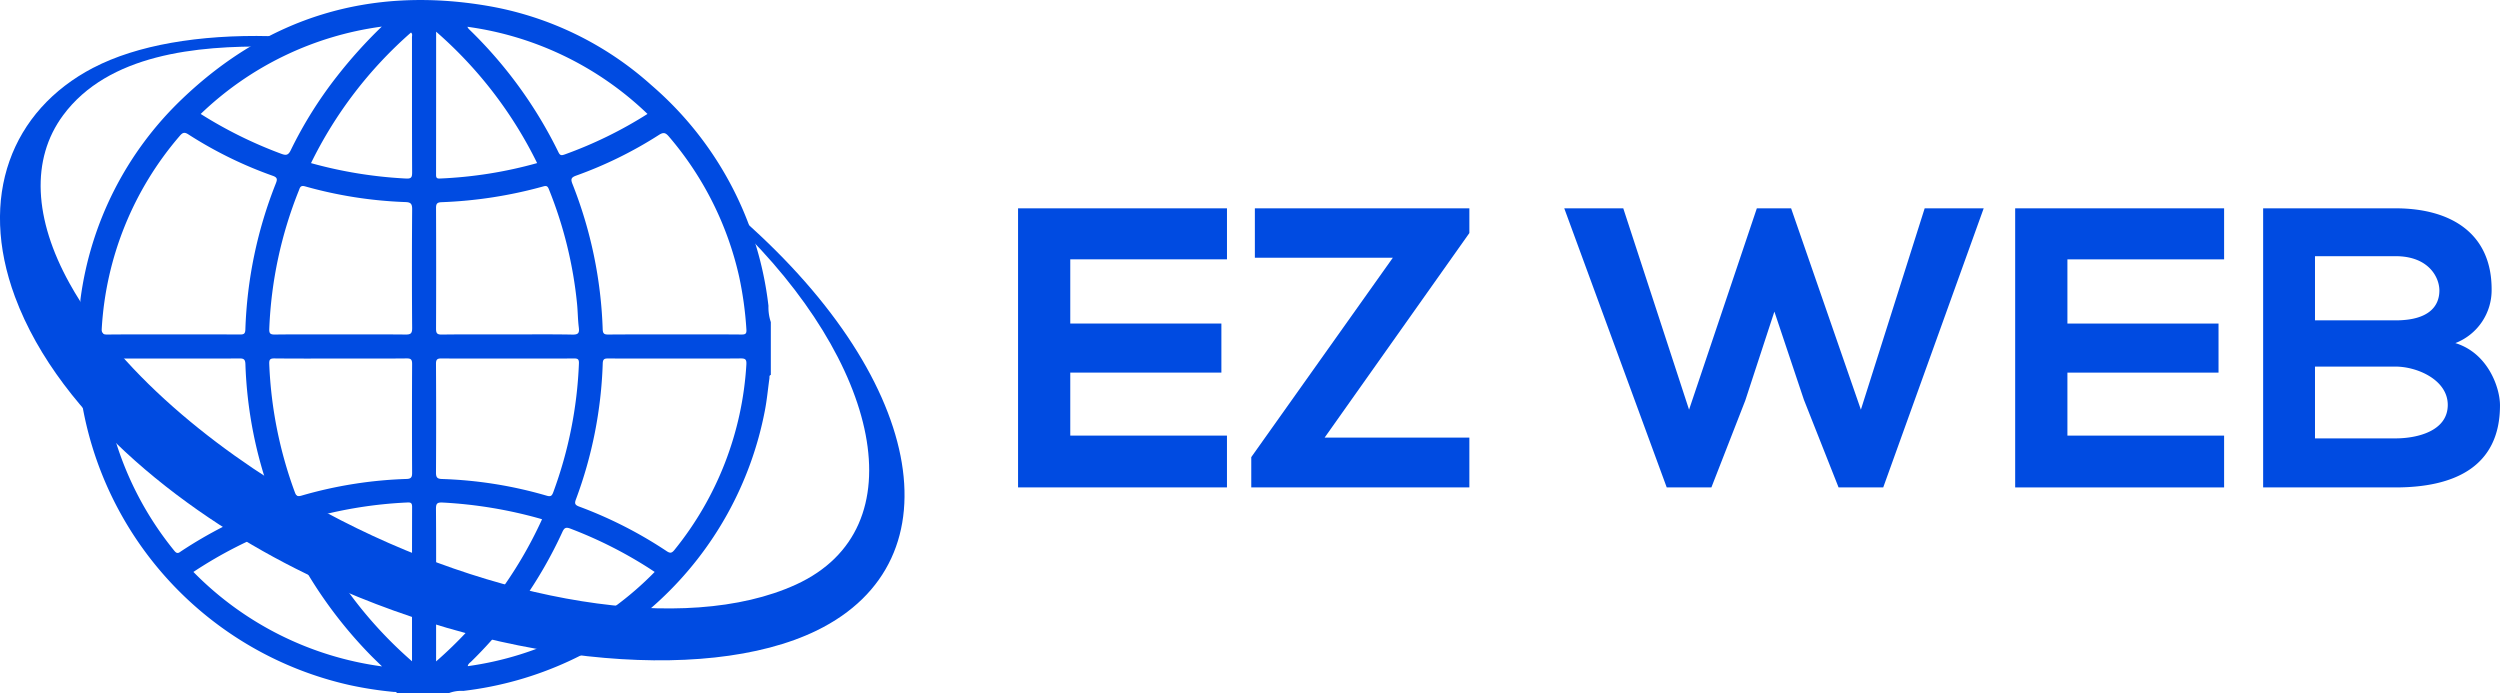 <svg xmlns="http://www.w3.org/2000/svg" width="372.001" height="103.158" viewBox="0 0 372.001 103.158">
  <g id="EZ_WEB" data-name="EZ WEB" transform="translate(67.012 -190.078)">
    <g id="Group_2708" data-name="Group 2708" transform="translate(76.071 221.077)">
      <g id="Group_2702" data-name="Group 2702" transform="translate(8.402)">
        <path id="Path_1098" data-name="Path 1098" d="M2650.886,614.576H2619.8v-41.53h31.088v7.594H2627.57v9.552h22.486v7.3H2627.57v9.374h23.316Z" transform="translate(-2619.798 -573.046)" fill="#004be1"/>
        <path id="Path_1099" data-name="Path 1099" d="M2695.051,573.046h31.918v3.679l-21.536,30.435h21.536v7.416h-32.453v-4.509l21.062-29.664h-20.527Z" transform="translate(-2659.812 -573.046)" fill="#004be1"/>
        <path id="Path_1100" data-name="Path 1100" d="M2842.243,614.576H2835.6l-5.162-13.052-4.39-13.112-4.331,13.23-5.043,12.934h-6.645l-15.248-41.53h8.781l9.789,29.961,10.086-29.961h5.1l10.383,29.961,9.492-29.961h8.781Z" transform="translate(-2713.504 -573.046)" fill="#004be1"/>
        <path id="Path_1101" data-name="Path 1101" d="M2970.325,614.576h-31.089v-41.53h31.089v7.594h-23.316v9.552h22.485v7.3h-22.485v9.374h23.316Z" transform="translate(-2790.862 -573.046)" fill="#004be1"/>
        <path id="Path_1102" data-name="Path 1102" d="M3052.677,585.09a8.446,8.446,0,0,1-5.4,8.01c4.865,1.483,6.645,6.644,6.645,9.255,0,9.255-6.941,12.221-15.544,12.221h-19.7v-41.53h19.7C3046.566,573.046,3052.677,576.725,3052.677,585.09Zm-26.283,4.627h11.984c4.924,0,6.526-2.076,6.526-4.45,0-1.9-1.543-5.1-6.526-5.1h-11.984Zm0,17.562h11.984c3.2,0,7.772-1.068,7.772-4.983,0-3.738-4.568-5.7-7.772-5.7h-11.984Z" transform="translate(-2833.407 -573.046)" fill="#004be1"/>
      </g>
    </g>
    <g id="Group_2709" data-name="Group 2709" transform="translate(-67.012 190.077)">
      <g id="Group_2703" data-name="Group 2703" transform="translate(11.5)">
        <path id="Path_1103" data-name="Path 1103" d="M2821.157,304.86v7.861c-.274.08-.182.315-.208.5-.222,1.594-.367,3.2-.672,4.779a51.816,51.816,0,0,1-44.889,41.74,5.145,5.145,0,0,0-2.2.352h-7.659c-.082-.272-.317-.186-.5-.205a54.5,54.5,0,0,1-6.554-1.016,51.916,51.916,0,0,1-39.995-43.053,10.117,10.117,0,0,0-.52-3.093v-8.062a17.44,17.44,0,0,0,.474-3.216,50.181,50.181,0,0,1,15.083-29.754c12.786-12.244,28.063-16.855,45.5-13.886a48.753,48.753,0,0,1,24.388,11.815,50.983,50.983,0,0,1,17.4,32.823A6.892,6.892,0,0,0,2821.157,304.86Zm-88.887,1.835c3.289,0,6.579-.011,9.867.01.558,0,.809-.063.832-.737a64.5,64.5,0,0,1,4.526-21.726c.233-.589.28-.893-.436-1.146a60.491,60.491,0,0,1-12.585-6.175c-.584-.375-.854-.256-1.281.246A48.134,48.134,0,0,0,2721.6,305.8c-.055.809.185.92.9.912C2725.759,306.674,2729.014,306.695,2732.271,306.695Zm74.532,0c3.323,0,6.646-.015,9.968.014.607.005.8-.109.752-.765a52.725,52.725,0,0,0-1.083-7.864,48.3,48.3,0,0,0-10.423-20.8c-.5-.588-.8-.724-1.51-.27a60.8,60.8,0,0,1-12.313,6.052c-.732.264-.844.508-.554,1.239a64.327,64.327,0,0,1,4.5,21.63c.025.732.31.783.894.779C2800.291,306.684,2803.546,306.695,2806.8,306.695Zm.146,3.587c-3.324,0-6.648.011-9.97-.01-.559,0-.809.064-.833.737a63.514,63.514,0,0,1-3.987,20.224c-.215.573-.184.831.462,1.071a63.163,63.163,0,0,1,13.033,6.637c.517.344.769.313,1.174-.193a48.306,48.306,0,0,0,10.69-27.565c.053-.8-.17-.926-.9-.917C2813.395,310.3,2810.171,310.281,2806.948,310.281Zm-74.675,0c-3.29,0-6.581.015-9.87-.013-.624-.005-.87.1-.808.807a59.985,59.985,0,0,0,.892,6.88,48.414,48.414,0,0,0,9.922,20.946c.443.55.7.255,1.041.028a64.377,64.377,0,0,1,12.947-6.588c.709-.263.786-.519.531-1.2a63.346,63.346,0,0,1-3.953-20.027c-.027-.742-.275-.854-.932-.847C2738.787,310.3,2735.53,310.281,2732.274,310.281Zm49.692-3.587c3.221,0,6.443-.037,9.663.024.885.017,1.063-.238.958-1.057-.149-1.162-.145-2.342-.26-3.509a61.705,61.705,0,0,0-4.211-17.1c-.179-.444-.372-.506-.814-.383a65.567,65.567,0,0,1-15.16,2.35c-.66.023-.807.258-.8.887q.037,8.959,0,17.918c0,.69.143.9.866.89C2775.456,306.671,2778.71,306.695,2781.966,306.695Zm-24.853,0c3.221,0,6.442-.02,9.664.015.731.008,1.017-.106,1.011-.95q-.065-8.857,0-17.716c0-.779-.214-1.018-.973-1.042a63.178,63.178,0,0,1-14.957-2.338c-.715-.2-.766.2-.937.63a61.683,61.683,0,0,0-4.392,20.524c-.028.692.092.9.823.894C2750.6,306.671,2753.858,306.695,2757.113,306.695Zm24.841,3.587c-3.258,0-6.516.016-9.774-.013-.625-.005-.85.115-.846.806q.048,8.111,0,16.223c0,.737.264.891.916.91a62.675,62.675,0,0,1,15.554,2.482c.592.17.774.052.984-.52a62.219,62.219,0,0,0,3.814-19.148c.026-.685-.2-.754-.772-.75C2788.537,310.294,2785.245,310.281,2781.954,310.281Zm-24.778,0c-3.292,0-6.583.02-9.874-.016-.682-.008-.8.19-.778.84a62.164,62.164,0,0,0,3.8,19.049c.2.556.376.7.979.532a63.153,63.153,0,0,1,15.654-2.486c.65-.018.828-.241.825-.892q-.04-8.111,0-16.222c0-.665-.18-.829-.831-.822C2763.692,310.3,2760.434,310.281,2757.176,310.281Zm-21.938,31.755a48.3,48.3,0,0,0,28.066,14.056c-.719-.7-1.251-1.207-1.762-1.73a65.706,65.706,0,0,1-12.6-18.295c-.15-.325-.155-.862-.868-.59A63.557,63.557,0,0,0,2735.238,342.036Zm68.639,0c-.29-.191-.536-.356-.785-.517a63.707,63.707,0,0,0-11.723-5.915c-.717-.277-.944-.134-1.235.5a64.809,64.809,0,0,1-13.518,19.226c-.2.2-.493.351-.555.726A48.055,48.055,0,0,0,2803.877,342.035Zm-32.526,13.313a62.448,62.448,0,0,0,15.766-21.151c-.183-.055-.3-.093-.421-.127a66.112,66.112,0,0,0-14.348-2.36c-.9-.054-1.022.2-1.016,1,.037,4.9.019,9.8.019,14.7ZM2752,334.208a62.171,62.171,0,0,0,15.766,21.124c0-7.8-.007-15.379.013-22.962,0-.605-.191-.7-.747-.666A64.047,64.047,0,0,0,2752,334.208Zm11.269-73.319a48.094,48.094,0,0,0-26.947,13,64.194,64.194,0,0,0,11.977,5.922c.719.269,1.056.234,1.424-.532a61.315,61.315,0,0,1,6.857-10.963A71.319,71.319,0,0,1,2763.267,260.889Zm39.54,13A48.008,48.008,0,0,0,2776,260.916a2.185,2.185,0,0,0,.208.323,65.575,65.575,0,0,1,13.352,18.355c.236.488.46.488.928.32A62.407,62.407,0,0,0,2802.807,273.884Zm-16.424,7.315a62.347,62.347,0,0,0-15.031-19.557c0,7.242,0,14.284-.01,21.325,0,.475.183.543.592.523A63.265,63.265,0,0,0,2786.383,281.2Zm-33.645,0a64.774,64.774,0,0,0,14.123,2.293c.785.048.924-.173.92-.909-.029-6.711-.016-13.422-.023-20.133,0-.212.109-.46-.144-.685A62.1,62.1,0,0,0,2752.738,281.2Z" transform="translate(-2717.958 -256.931)" fill="#004be1"/>
      </g>
      <g id="Group_2704" data-name="Group 2704" transform="translate(0 5.354)">
        <path id="Path_1104" data-name="Path 1104" d="M2696.525,270.366c6.444-3.361,15.7-4.957,26.261-4.7v1.558c-10.849-.163-24.053,1.11-30.778,10.231-4.816,6.528-4.347,15.412.98,25.02,7.849,14.173,23.923,26.388,38,33.987,24.954,13.449,53.545,18.37,70.075,10.814,18.345-8.394,12.32-33.183-8.987-53.677l-.155-1.7c28.119,24.127,33.693,51.736,12.23,62.213-16.869,8.224-48.716,4.782-75.944-8.432-16.955-8.227-36.564-22.942-43.351-41.234-5.481-14.794-.59-27.692,11.666-34.085" transform="translate(-2682.629 -265.641)" fill="#004be1" fill-rule="evenodd"/>
      </g>
    </g>
  </g>
</svg>
